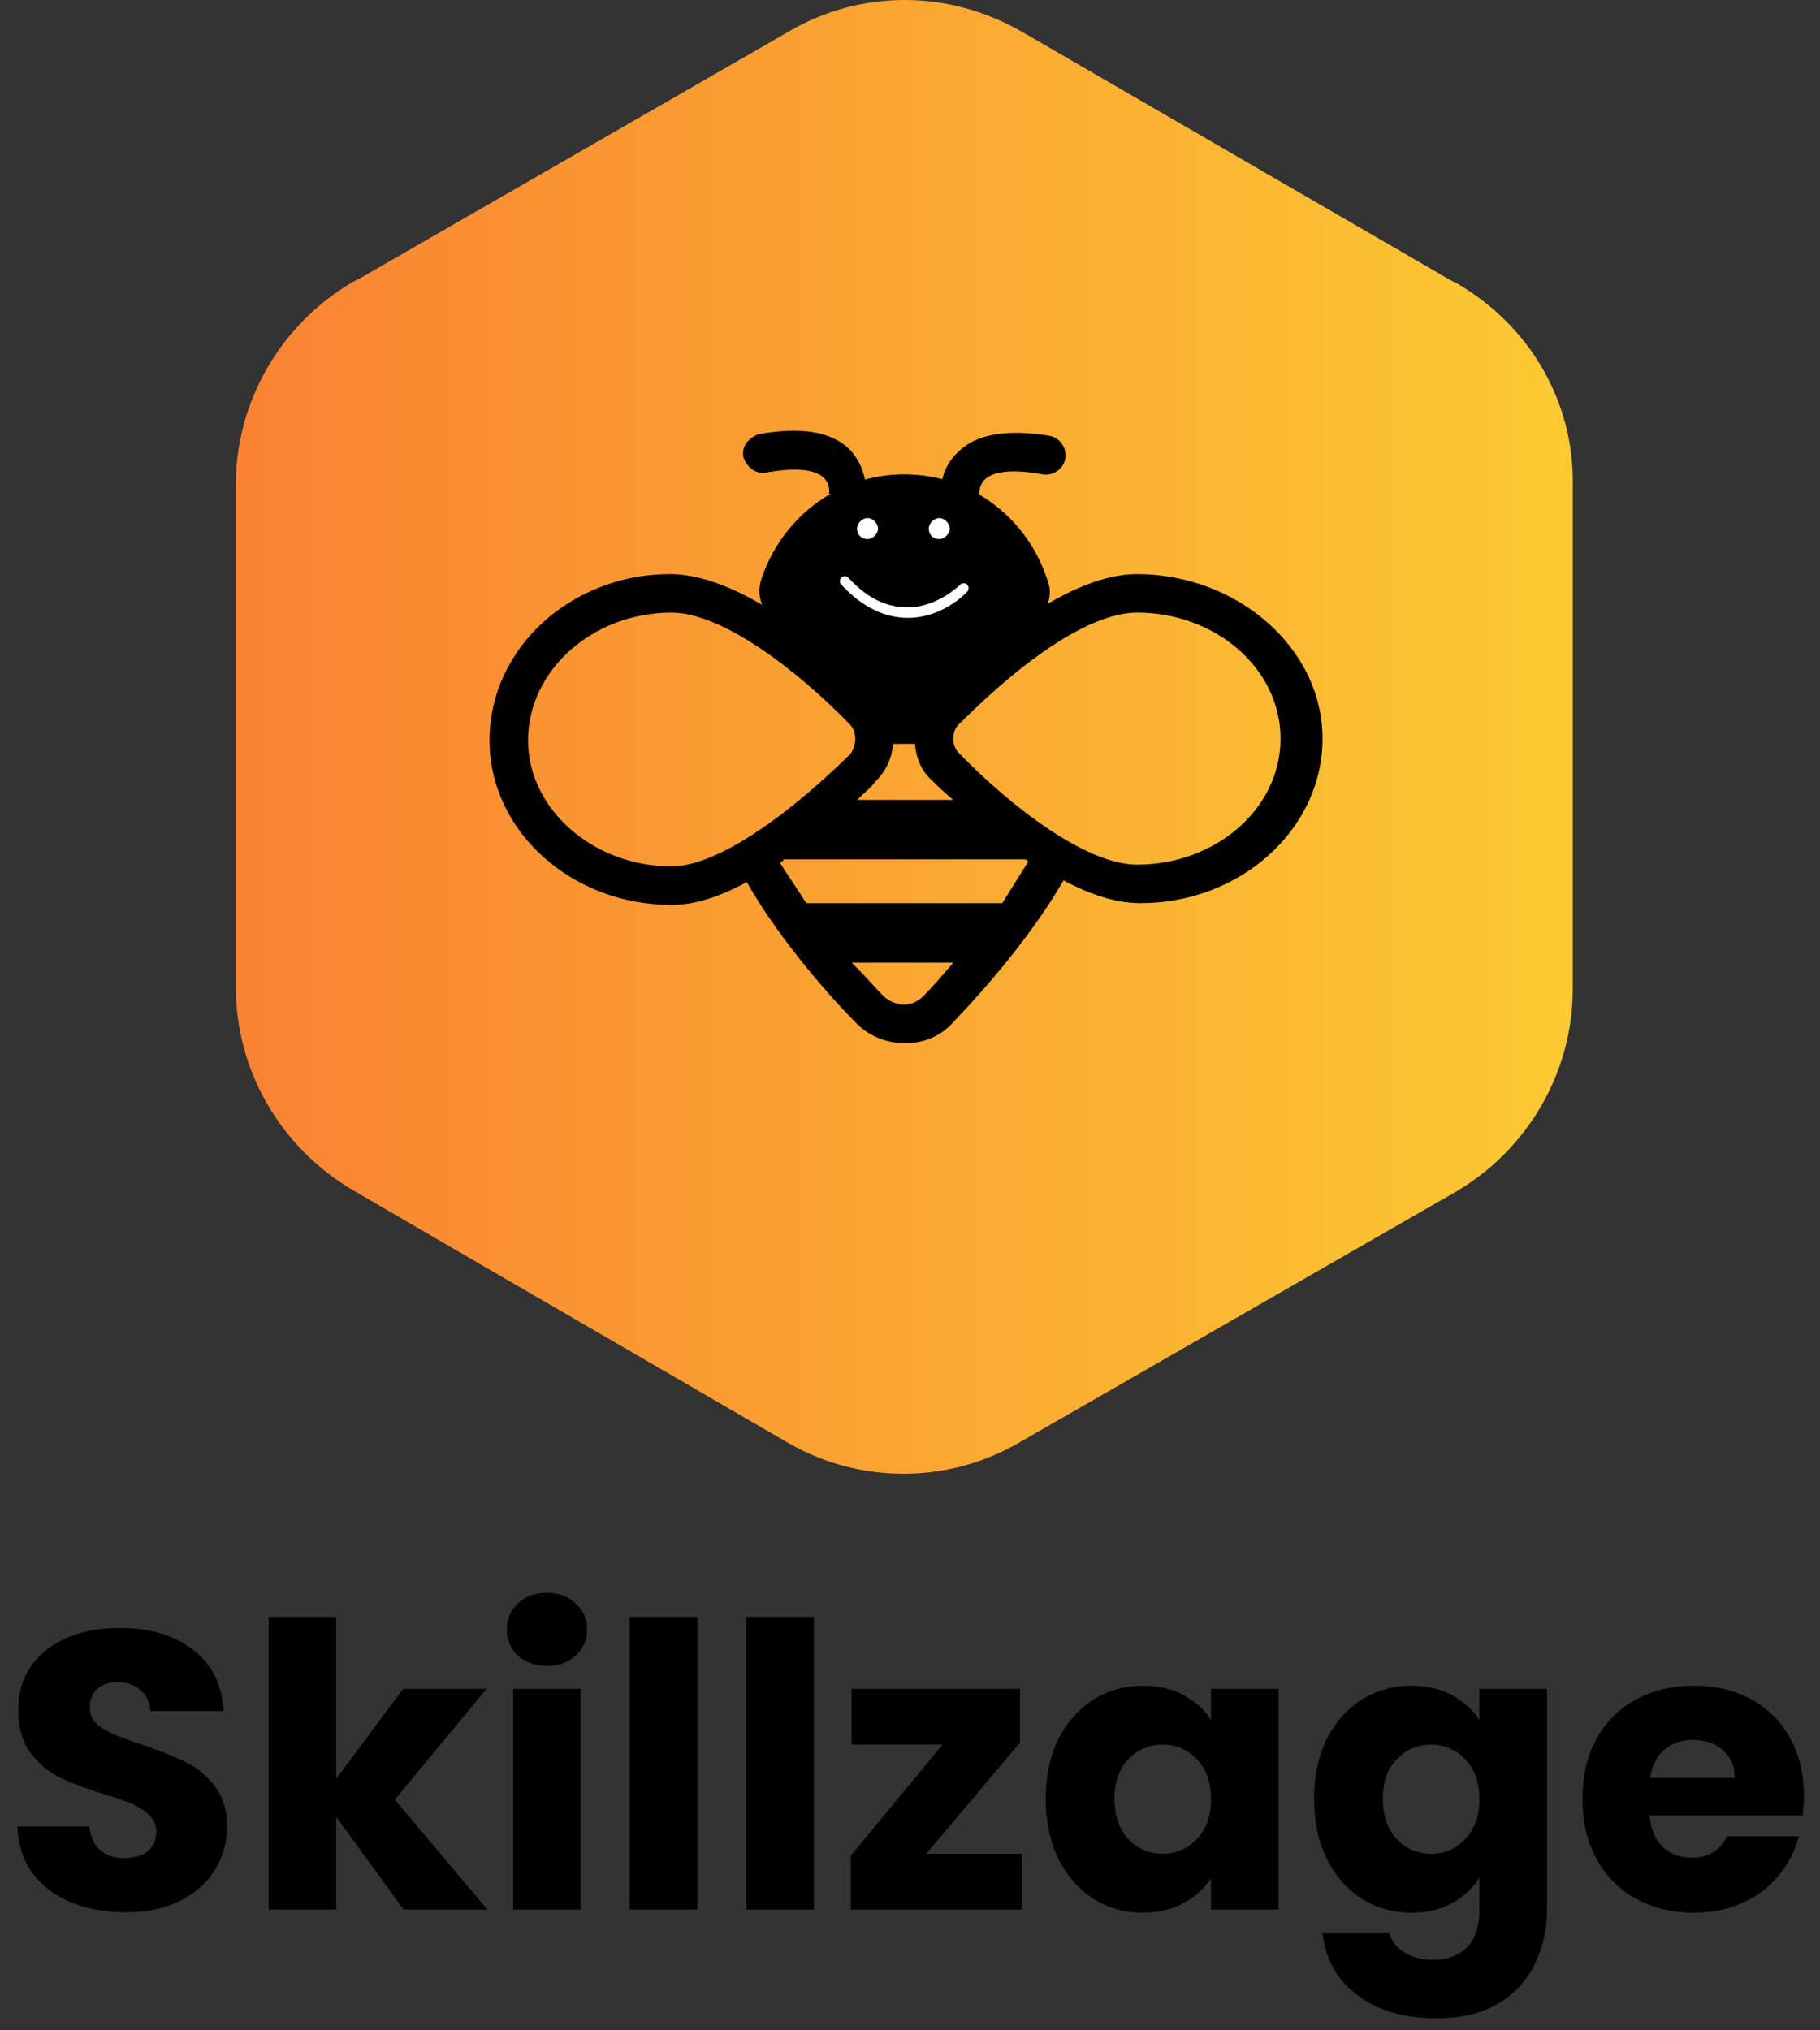 <svg width="104" height="116" viewBox="0 0 104 116" fill="none" xmlns="http://www.w3.org/2000/svg">
<rect x="0" y="0" width="104" height="116" fill="#333333" stroke="none"/>
<path d="M83.273 16.2L82.873 16L58.373 1.8C54.173 -0.6 49.173 -0.6 45.073 1.8L20.573 15.9L20.173 16.1C16.073 18.5 13.473 22.9 13.473 27.7V46.2V55V56.4C13.473 61.2 16.073 65.6 20.173 68L25.673 71.2L44.973 82.4C49.073 84.8 54.173 84.8 58.273 82.4L77.773 71.2L83.173 68.1C87.273 65.7 89.873 61.3 89.873 56.5V39.3V31V27.8C89.973 22.9 87.373 18.6 83.273 16.2Z" fill="url(#paint0_linear)"/>
<path d="M49.473 28.5L47.373 28.2C47.373 28.2 47.473 27.7 47.073 27.3C46.773 27 45.973 26.6 43.773 27C43.173 27.1 42.673 26.7 42.473 26.1C42.373 25.5 42.773 25 43.373 24.8C45.673 24.4 47.473 24.6 48.573 25.7C49.673 26.9 49.473 28.3 49.473 28.5Z" fill="black"/>
<path d="M53.773 28.5C53.773 28.3 53.573 26.9 54.773 25.8C55.773 24.8 57.573 24.5 59.973 24.9C60.573 25 60.973 25.6 60.873 26.2C60.773 26.8 60.173 27.2 59.573 27.1C57.373 26.7 56.573 27.1 56.273 27.4C55.873 27.8 55.973 28.3 55.973 28.3L53.773 28.5Z" fill="black"/>
<path d="M59.873 33.2C58.773 29.7 55.573 27.1 51.673 27.1C47.773 27.1 44.573 29.7 43.473 33.2C43.273 33.9 43.473 34.6 43.873 35.1L43.673 35.7L49.973 42.5H52.473L58.173 37L59.273 35.3C59.873 34.8 60.173 34 59.873 33.2Z" fill="black"/>
<path d="M64.973 32.8C61.173 32.8 56.473 36.6 53.273 39.8C52.673 40.4 52.273 41.3 52.273 42.2C52.273 43.1 52.573 44 53.273 44.6C53.573 44.9 53.973 45.3 54.473 45.7H48.973C49.373 45.3 49.773 45 50.073 44.6C51.373 43.3 51.373 41.1 50.073 39.8C47.973 37.7 42.673 32.8 38.273 32.8C32.673 32.8 27.973 37 27.973 42.3C27.973 47.5 32.673 51.7 38.373 51.7C39.773 51.7 41.173 51.2 42.673 50.4C44.673 53.9 47.673 57.2 48.973 58.5C49.673 59.2 50.673 59.6 51.673 59.6C51.673 59.6 51.673 59.6 51.773 59.6C52.773 59.6 53.773 59.2 54.473 58.4C56.473 56.3 58.973 53.4 60.773 50.3C62.273 51.1 63.773 51.6 65.173 51.6C70.873 51.6 75.573 47.4 75.573 42.2C75.573 37 70.673 32.8 64.973 32.8ZM30.173 42.3C30.173 38.3 33.873 35 38.373 35C41.273 35 45.573 38.3 48.573 41.4C48.973 41.8 48.973 42.6 48.573 43.1C44.373 47.2 40.673 49.5 38.373 49.5C33.873 49.5 30.173 46.2 30.173 42.3ZM52.773 56.9C52.473 57.2 52.073 57.4 51.673 57.4C51.273 57.4 50.773 57.2 50.473 56.9C50.073 56.5 49.473 55.8 48.673 55H54.473C53.873 55.7 53.273 56.4 52.773 56.9ZM57.273 51.6H46.073C45.573 50.8 45.073 50.1 44.573 49.3C44.673 49.2 44.773 49.2 44.773 49.1H58.573C58.673 49.1 58.673 49.2 58.773 49.2C58.273 50 57.773 50.8 57.273 51.6ZM64.973 49.4C62.073 49.4 57.773 46.1 54.773 43C54.573 42.8 54.473 42.5 54.473 42.2C54.473 41.9 54.573 41.6 54.773 41.4C58.973 37.2 62.573 35 64.973 35C69.473 35 73.173 38.2 73.173 42.2C73.173 46.2 69.473 49.4 64.973 49.4Z" fill="black"/>
<path d="M53.673 30.8C53.973 30.8 54.273 30.5 54.273 30.2C54.273 29.9 53.973 29.6 53.673 29.6C53.373 29.6 53.073 29.9 53.073 30.2C53.073 30.6 53.373 30.8 53.673 30.8Z" fill="white"/>
<path d="M49.573 30.8C49.873 30.8 50.173 30.5 50.173 30.2C50.173 29.9 49.873 29.6 49.573 29.6C49.273 29.6 48.973 29.9 48.973 30.2C48.973 30.6 49.273 30.8 49.573 30.8Z" fill="white"/>
<path d="M51.873 35.3C50.573 35.3 49.273 34.7 48.073 33.4C47.973 33.3 47.973 33.1 48.073 33C48.173 32.9 48.373 32.9 48.473 33C49.573 34.2 50.673 34.7 51.873 34.7C53.573 34.7 54.873 33.4 54.873 33.4C54.973 33.3 55.173 33.3 55.273 33.4C55.373 33.5 55.373 33.7 55.273 33.8C55.173 33.9 53.873 35.3 51.873 35.3Z" fill="white"/>
<path d="M7.191 109.257C6.031 109.257 4.992 109.069 4.073 108.692C3.154 108.316 2.416 107.759 1.859 107.02C1.316 106.282 1.03 105.393 1 104.354H5.112C5.173 104.942 5.376 105.393 5.723 105.71C6.069 106.011 6.521 106.162 7.078 106.162C7.651 106.162 8.103 106.034 8.434 105.778C8.765 105.506 8.931 105.137 8.931 104.67C8.931 104.279 8.796 103.955 8.524 103.699C8.268 103.443 7.944 103.232 7.553 103.066C7.176 102.9 6.634 102.712 5.926 102.501C4.902 102.185 4.065 101.869 3.418 101.552C2.77 101.236 2.213 100.769 1.746 100.151C1.279 99.534 1.045 98.728 1.045 97.734C1.045 96.257 1.58 95.105 2.649 94.276C3.719 93.433 5.112 93.011 6.83 93.011C8.577 93.011 9.986 93.433 11.055 94.276C12.125 95.105 12.697 96.265 12.772 97.756H8.592C8.562 97.244 8.374 96.845 8.027 96.559C7.681 96.257 7.236 96.107 6.694 96.107C6.227 96.107 5.851 96.235 5.564 96.491C5.278 96.732 5.135 97.086 5.135 97.553C5.135 98.065 5.376 98.464 5.858 98.75C6.34 99.037 7.093 99.345 8.118 99.677C9.142 100.023 9.971 100.355 10.603 100.671C11.251 100.987 11.808 101.447 12.275 102.049C12.742 102.652 12.976 103.428 12.976 104.377C12.976 105.281 12.742 106.101 12.275 106.84C11.823 107.578 11.161 108.165 10.287 108.602C9.413 109.039 8.381 109.257 7.191 109.257Z" fill="black"/>
<path d="M23.059 109.099L19.218 103.812V109.099H15.354V92.378H19.218V101.62L23.036 96.491H27.804L22.562 102.818L27.849 109.099H23.059Z" fill="black"/>
<path d="M31.265 95.18C30.587 95.18 30.029 94.984 29.593 94.593C29.171 94.186 28.96 93.689 28.96 93.101C28.96 92.499 29.171 92.002 29.593 91.61C30.029 91.203 30.587 91 31.265 91C31.927 91 32.47 91.203 32.892 91.61C33.328 92.002 33.547 92.499 33.547 93.101C33.547 93.689 33.328 94.186 32.892 94.593C32.47 94.984 31.927 95.18 31.265 95.18ZM33.185 96.491V109.099H29.322V96.491H33.185Z" fill="black"/>
<path d="M39.849 92.378V109.099H35.986V92.378H39.849Z" fill="black"/>
<path d="M46.513 92.378V109.099H42.649V92.378H46.513Z" fill="black"/>
<path d="M52.929 105.913H58.397V109.099H48.613V106.026L53.855 99.677H48.658V96.491H58.284V99.564L52.929 105.913Z" fill="black"/>
<path d="M59.755 102.772C59.755 101.477 59.996 100.34 60.478 99.36C60.975 98.381 61.645 97.628 62.489 97.101C63.332 96.574 64.274 96.31 65.313 96.31C66.202 96.31 66.978 96.491 67.641 96.852C68.319 97.214 68.838 97.688 69.2 98.276V96.491H73.064V109.099H69.2V107.314C68.823 107.902 68.296 108.376 67.618 108.738C66.955 109.099 66.18 109.28 65.291 109.28C64.266 109.28 63.332 109.016 62.489 108.489C61.645 107.947 60.975 107.186 60.478 106.207C59.996 105.213 59.755 104.068 59.755 102.772ZM69.2 102.795C69.2 101.831 68.929 101.07 68.386 100.513C67.859 99.955 67.211 99.677 66.443 99.677C65.675 99.677 65.02 99.955 64.477 100.513C63.95 101.055 63.686 101.808 63.686 102.772C63.686 103.736 63.95 104.505 64.477 105.077C65.02 105.635 65.675 105.913 66.443 105.913C67.211 105.913 67.859 105.635 68.386 105.077C68.929 104.52 69.2 103.759 69.2 102.795Z" fill="black"/>
<path d="M80.649 96.31C81.538 96.31 82.314 96.491 82.977 96.852C83.654 97.214 84.174 97.688 84.536 98.276V96.491H88.4V109.077C88.4 110.237 88.166 111.283 87.699 112.217C87.247 113.166 86.547 113.92 85.598 114.477C84.664 115.034 83.496 115.313 82.095 115.313C80.228 115.313 78.714 114.869 77.554 113.98C76.394 113.106 75.731 111.916 75.565 110.41H79.384C79.504 110.892 79.791 111.268 80.243 111.54C80.695 111.826 81.252 111.969 81.915 111.969C82.713 111.969 83.346 111.735 83.813 111.268C84.295 110.816 84.536 110.086 84.536 109.077V107.292C84.159 107.879 83.639 108.361 82.977 108.738C82.314 109.099 81.538 109.28 80.649 109.28C79.61 109.28 78.668 109.016 77.825 108.489C76.981 107.947 76.311 107.186 75.814 106.207C75.332 105.213 75.091 104.068 75.091 102.772C75.091 101.477 75.332 100.34 75.814 99.36C76.311 98.381 76.981 97.628 77.825 97.101C78.668 96.574 79.61 96.31 80.649 96.31ZM84.536 102.795C84.536 101.831 84.265 101.07 83.722 100.513C83.195 99.955 82.547 99.677 81.779 99.677C81.011 99.677 80.356 99.955 79.813 100.513C79.286 101.055 79.022 101.808 79.022 102.772C79.022 103.736 79.286 104.505 79.813 105.077C80.356 105.635 81.011 105.913 81.779 105.913C82.547 105.913 83.195 105.635 83.722 105.077C84.265 104.52 84.536 103.759 84.536 102.795Z" fill="black"/>
<path d="M103.08 102.592C103.08 102.953 103.058 103.33 103.013 103.721H94.268C94.328 104.505 94.577 105.107 95.014 105.529C95.466 105.936 96.015 106.139 96.663 106.139C97.627 106.139 98.298 105.732 98.674 104.919H102.787C102.576 105.747 102.192 106.493 101.634 107.156C101.092 107.819 100.407 108.338 99.578 108.715C98.749 109.092 97.823 109.28 96.799 109.28C95.564 109.28 94.464 109.016 93.5 108.489C92.536 107.962 91.782 107.209 91.24 106.23C90.698 105.25 90.427 104.106 90.427 102.795C90.427 101.484 90.69 100.34 91.218 99.36C91.76 98.381 92.513 97.628 93.477 97.101C94.441 96.574 95.548 96.31 96.799 96.31C98.019 96.31 99.103 96.566 100.053 97.078C101.002 97.59 101.74 98.321 102.267 99.27C102.809 100.219 103.08 101.326 103.08 102.592ZM99.126 101.575C99.126 100.912 98.9 100.385 98.448 99.993C97.996 99.601 97.431 99.406 96.754 99.406C96.106 99.406 95.556 99.594 95.104 99.971C94.667 100.347 94.396 100.882 94.291 101.575H99.126Z" fill="black"/>
<defs>
<linearGradient id="paint0_linear" x1="13.446" y1="42.1" x2="89.893" y2="42.1" gradientUnits="userSpaceOnUse">
<stop offset="1.33195e-07" stop-color="#FA8231"/>
<stop offset="1" stop-color="#FBCA32"/>
</linearGradient>
</defs>
</svg>
